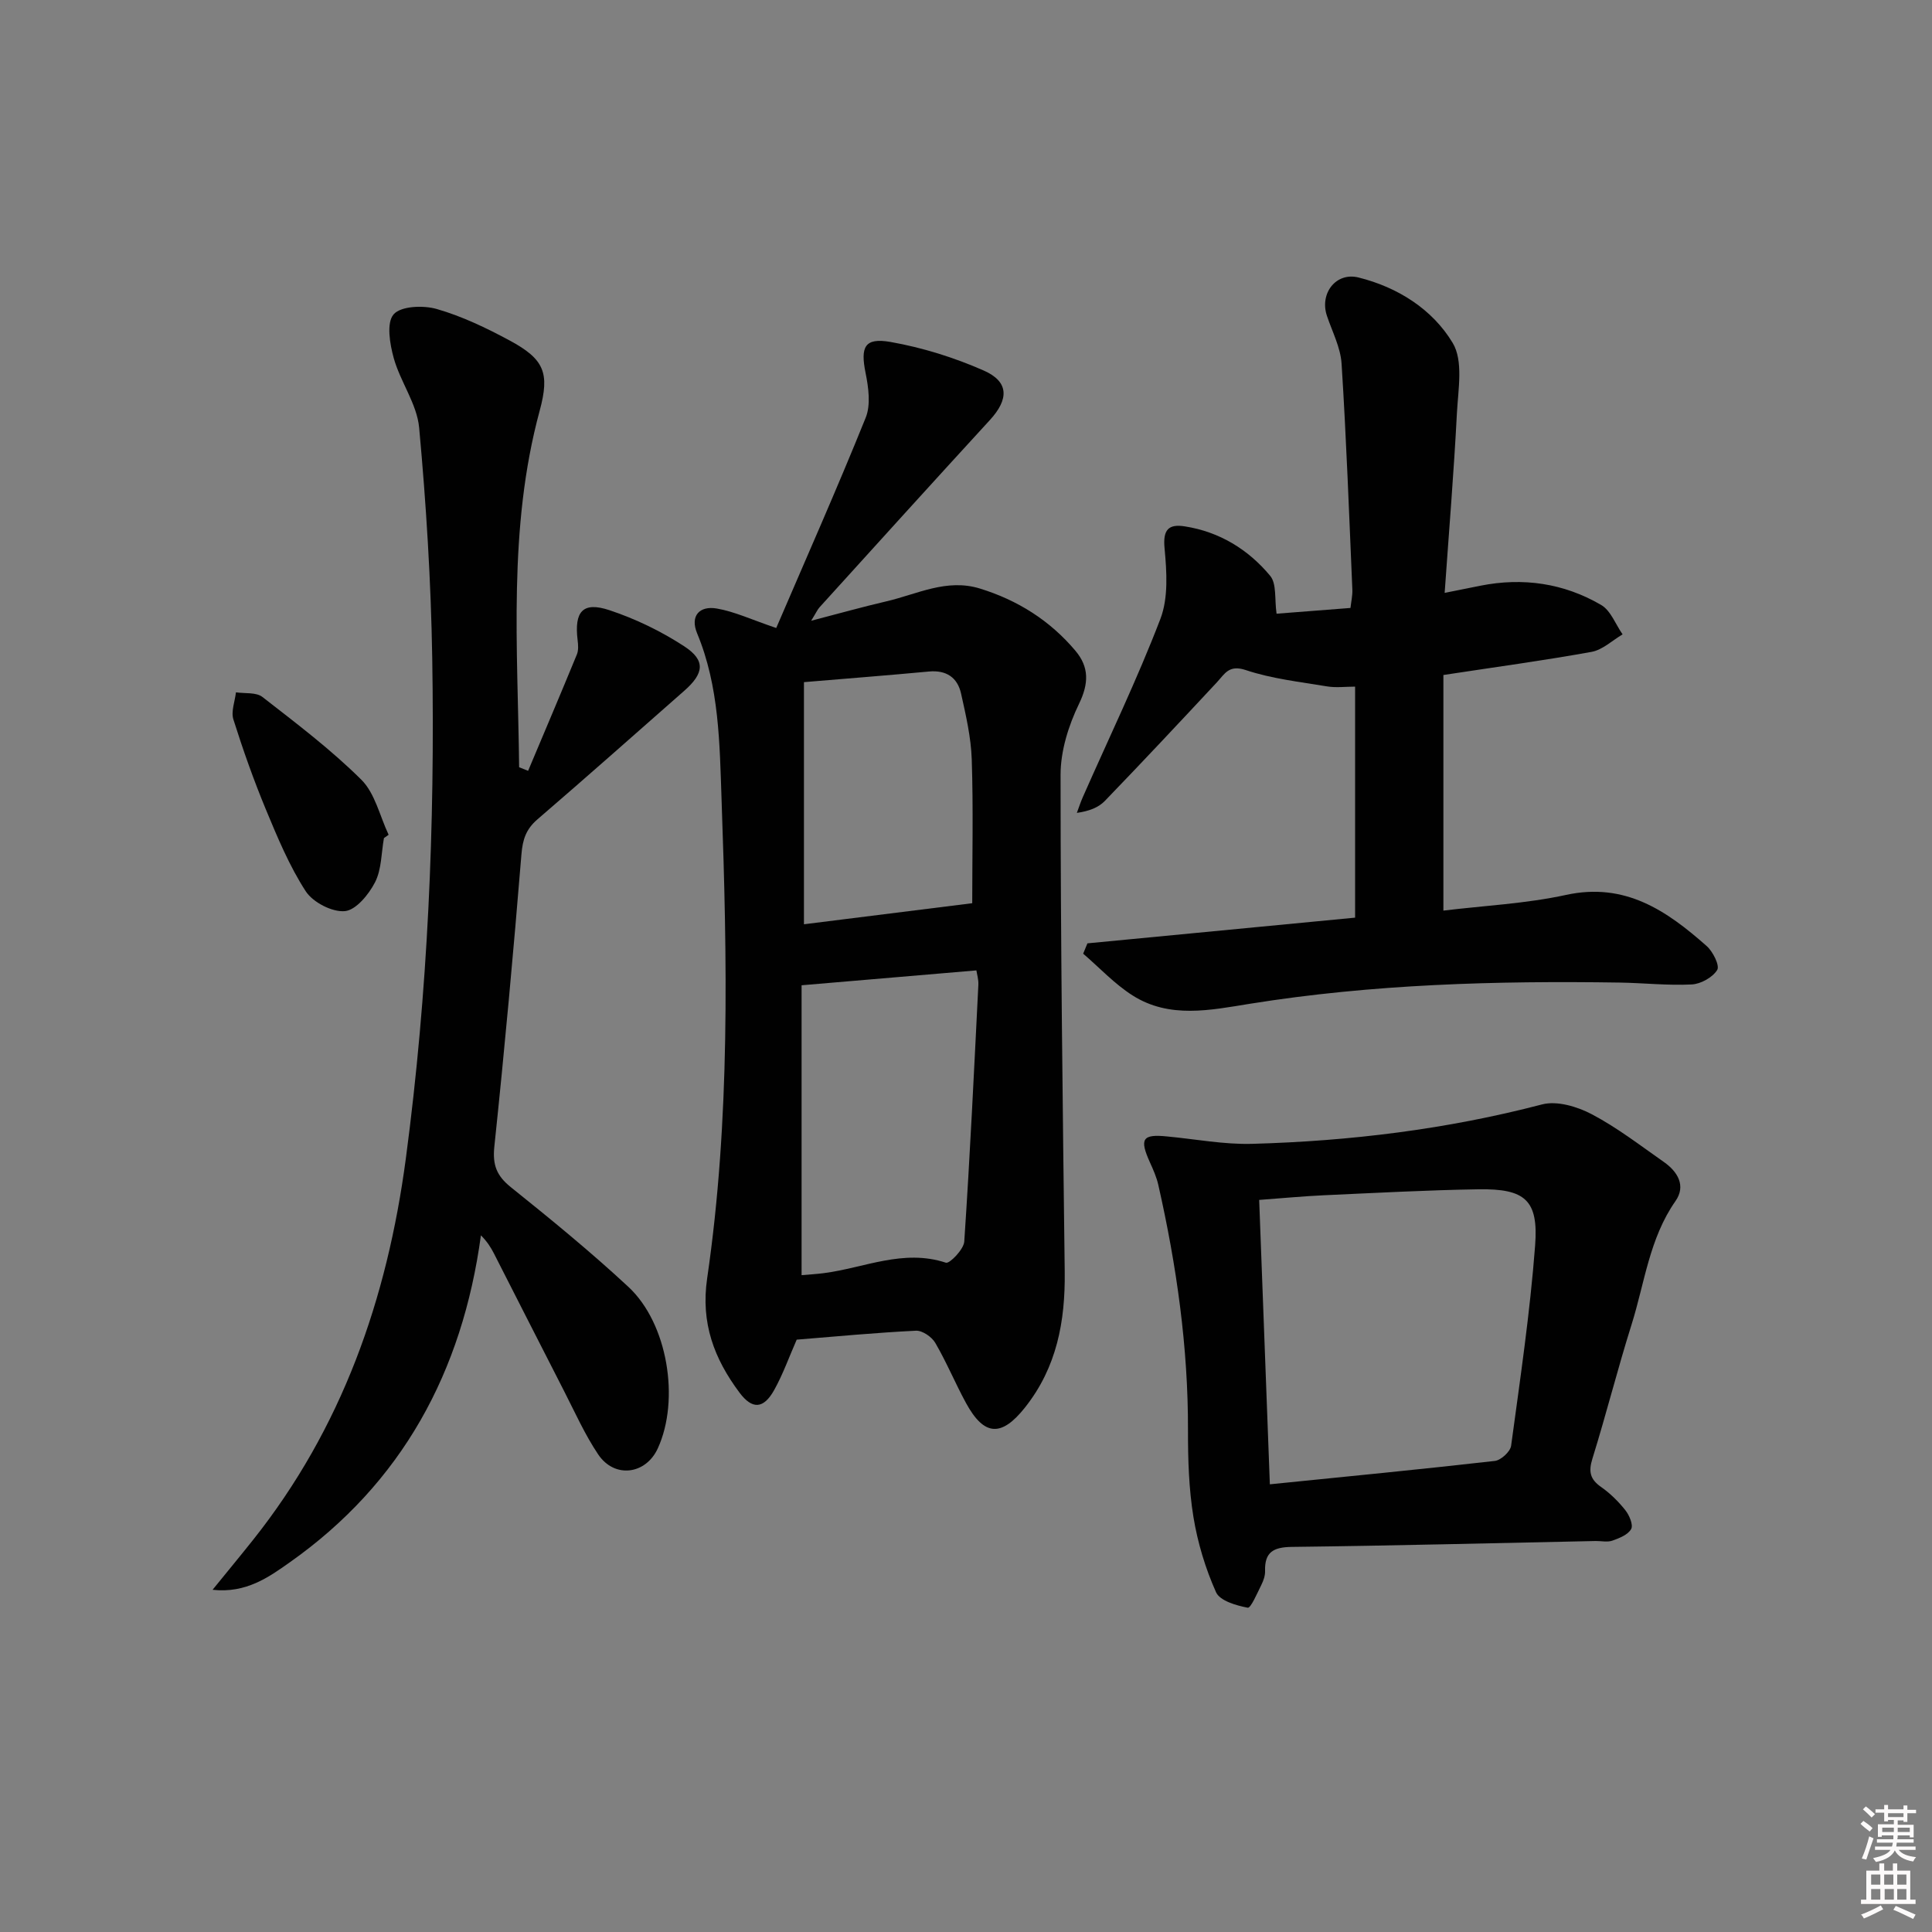 <svg enable-background="new 0 0 400 400" viewBox="0 0 400 400" xmlns="http://www.w3.org/2000/svg"><rect x="0" y="0" width="400" height="400" fill="#808080" stroke="none"/><path d="m385.2 377.6.6-.6c.6.4 1.3.9 1.9 1.5l-.6.7c-.8-.6-1.4-1.1-1.9-1.6zm.3 7.1c.6-1.4 1.1-2.9 1.5-4.5.3.1.6.3.9.4-.5 1.4-1 2.9-1.5 4.4l-.9-.2zm.2-10.1.6-.6c.7.5 1.3 1.1 1.9 1.6l-.7.7c-.6-.6-1.2-1.2-1.8-1.7zm8.4-.8h.8v.9h1.8v.7h-1.8v1.8h-.8v-.3h-1.2v.9h3.3v2.6h-.8v-.4h-2.5c0 .3 0 .6-.1.8h3.4v.7h-3.5c0 .3-.1.6-.1.8h4v.7h-3.5c.7.9 1.9 1.3 3.6 1.5-.2.2-.4.5-.6.9-1.9-.3-3.2-1.1-3.8-2.3-.5 1.1-1.8 2-3.9 2.4-.2-.3-.4-.5-.6-.8 1.9-.4 3.1-.9 3.6-1.7h-3.2v-.7h3.5c.1-.2.1-.5.2-.8h-3.3v-.7h3.4c0-.2 0-.5 0-.8h-2.4v.3h-.8v-2.6h3.3v-.9h-1.2v.3h-.8v-1.8h-1.8v-.7h1.8v-.9h.8v.9h3.2zm-4.4 5.5h2.4c0-.3 0-.6 0-.9h-2.4zm1.2-3.1h3.2v-.8h-3.2zm4.4 2.2h-2.4v.9h2.5v-.9z" fill="#fcfafa"/><path d="m389.2 385.8h.9v1.5h1.8v-1.5h.9v1.5h2.7v6h1.1v.9h-11.3v-.9h1.1v-6h2.7v-1.5zm.2 8.7.5.8c-1.2.6-2.5 1.3-4 1.9-.2-.3-.3-.6-.6-.8 1.6-.6 3-1.3 4.1-1.9zm-2-4.3h1.9v-2.1h-1.9zm0 3.1h1.9v-2.2h-1.9zm2.7-3.1h1.9v-2.1h-1.9zm.1 3.1h1.9v-2.2h-1.9zm2.3 1.3c1.4.6 2.7 1.2 4.1 1.8l-.5.9c-1.5-.7-2.8-1.4-4.1-1.9zm2.2-6.5h-1.9v2.1h1.9zm-1.9 5.2h1.9v-2.2h-1.9z" fill="#fcfafa"/><g fill="#010101"><path d="m160.71 130.02c6.16-14.35 12.6-28.85 18.53-43.56 1.07-2.66.57-6.25-.03-9.24-1.09-5.38-.23-7.37 5.17-6.42 6.59 1.16 13.17 3.22 19.3 5.92 5.26 2.32 5.21 5.95 1.26 10.25-11.81 12.87-23.53 25.82-35.26 38.76-.43.47-.69 1.09-1.74 2.79 5.88-1.53 10.68-2.88 15.54-4.01 6.37-1.47 12.48-4.79 19.4-2.66 7.84 2.42 14.51 6.63 19.78 12.89 2.84 3.37 2.79 6.75.73 11-2.17 4.48-3.81 9.74-3.81 14.66 0 34.31.44 68.61.86 102.92.12 10.25-1.63 19.77-8.22 28.08-4.85 6.11-8.44 6.02-12.23-.94-2.22-4.08-4.01-8.42-6.35-12.43-.72-1.24-2.68-2.59-4-2.52-8.28.4-16.53 1.19-24.69 1.85-1.57 3.56-2.84 7.16-4.67 10.44-2.21 3.95-4.55 4.04-7.18.52-5.23-7.01-8.05-14.37-6.69-23.66 4.8-32.91 4.15-66.08 2.98-99.19-.4-11.51-.47-23.31-5.06-34.35-1.5-3.61.5-5.76 4.09-5.13 3.65.63 7.13 2.28 12.29 4.03zm5.25 73.97v60.02c1.67-.15 3.15-.23 4.61-.42 8.36-1.08 16.45-5.07 25.27-2.16.76.25 3.69-2.76 3.8-4.37 1.19-17.71 2.03-35.45 2.92-53.18.05-1.09-.29-2.19-.41-2.97-11.96 1.01-23.61 2.01-36.19 3.08zm.49-12.63c12.01-1.5 23.43-2.93 34.84-4.36 0-9.59.23-19.68-.1-29.76-.15-4.57-1.21-9.15-2.21-13.64-.74-3.32-3.04-4.9-6.64-4.57-8.55.8-17.11 1.46-25.89 2.2z"/><path d="m109.34 159.59c3.38-8.03 6.79-16.04 10.1-24.1.35-.86.27-1.98.15-2.95-.72-5.94 1.06-8.04 6.58-6.21 5.42 1.8 10.74 4.37 15.52 7.5 4.43 2.9 4.08 5.58 0 9.17-10.12 8.9-20.2 17.85-30.42 26.64-2.35 2.02-3.06 4.15-3.31 7.22-1.65 20.19-3.49 40.37-5.61 60.51-.4 3.81.46 6.05 3.41 8.42 8.3 6.66 16.56 13.41 24.35 20.65 8.15 7.58 10.68 23.36 6.09 33.41-2.49 5.46-8.98 6.3-12.36 1.26-2.76-4.11-4.8-8.71-7.07-13.14-4.86-9.47-9.67-18.98-14.51-28.46-.64-1.25-1.39-2.44-2.69-3.75-3.84 28.26-16.32 51.32-39.64 67.75-4.24 2.99-8.97 6.41-15.92 5.64 3.09-3.81 5.76-7.03 8.36-10.3 18.44-23.18 27.79-49.9 31.66-79.03 4.57-34.39 6.03-68.91 5.46-103.52-.26-15.93-1.25-31.88-2.71-47.75-.45-4.9-3.87-9.46-5.25-14.37-.82-2.94-1.56-7.33-.04-9.09 1.5-1.74 6.16-1.92 8.95-1.11 5.21 1.5 10.24 3.91 15.05 6.5 7.2 3.88 8.37 6.71 6.24 14.57-6.6 24.34-4.52 49.12-4.25 73.8.63.25 1.25.49 1.86.74z"/><path d="m225.14 195.31c18.4-1.77 36.79-3.53 55.42-5.32 0-15.93 0-31.53 0-47.83-1.99 0-3.94.26-5.81-.05-5.65-.94-11.44-1.58-16.83-3.38-3.49-1.16-4.33.76-5.99 2.55-7.68 8.24-15.38 16.46-23.2 24.56-1.31 1.35-3.24 2.1-5.78 2.46.41-1.1.77-2.22 1.25-3.3 5.41-12.27 11.26-24.37 16.05-36.87 1.67-4.37 1.31-9.78.86-14.61-.37-3.87.82-5.07 4.19-4.54 7.18 1.12 13.14 4.78 17.68 10.24 1.37 1.65.88 4.85 1.32 7.84 4.67-.36 9.78-.76 15.3-1.19.14-1.29.44-2.54.39-3.79-.67-15.6-1.24-31.2-2.23-46.78-.21-3.36-1.94-6.64-3.04-9.93-1.54-4.6 1.86-9.08 6.54-7.92 8.13 2.02 15.32 6.58 19.51 13.56 2.22 3.69 1.13 9.61.87 14.49-.63 12.23-1.64 24.43-2.54 37.25 2.92-.59 5.15-1.04 7.38-1.48 8.83-1.76 17.3-.53 25.02 3.98 1.99 1.16 2.99 4.02 4.44 6.09-2.13 1.25-4.13 3.2-6.41 3.62-9.93 1.8-19.95 3.15-30.69 4.79v48.78c8.36-1.02 17.04-1.43 25.41-3.25 12.22-2.66 20.84 3.28 29.1 10.59 1.3 1.15 2.74 4.05 2.18 4.95-.95 1.54-3.39 2.9-5.27 3-4.96.25-9.95-.31-14.93-.39-25.62-.39-51.16.32-76.55 4.39-8.15 1.31-16.65 3.14-24.3-1.73-3.73-2.37-6.83-5.73-10.22-8.64.29-.73.58-1.44.88-2.14z"/><path d="m241.65 235.29c5.86.55 11.74 1.69 17.59 1.53 20.27-.56 40.31-3.01 60.02-8.16 3.08-.81 7.28.44 10.28 2.02 5.27 2.77 10.05 6.47 14.95 9.9 2.87 2.01 4.61 4.94 2.4 8.09-5.41 7.73-6.38 16.94-9.09 25.56-2.89 9.19-5.24 18.54-8.1 27.74-.83 2.66-.53 4.27 1.77 5.88 1.89 1.32 3.6 3.01 5.03 4.81.83 1.04 1.68 3.04 1.22 3.9-.64 1.18-2.44 1.9-3.89 2.41-1.04.37-2.31.06-3.47.08-20.97.43-41.94.97-62.92 1.22-3.79.05-5.63 1.07-5.52 4.99.03.95-.33 2-.77 2.87-.86 1.72-2.19 4.85-2.82 4.73-2.37-.45-5.76-1.43-6.56-3.2-2.2-4.92-3.81-10.25-4.68-15.57-.96-5.88-1.14-11.93-1.13-17.91.05-17.21-2.35-34.1-6.14-50.84-.36-1.6-1.04-3.14-1.72-4.64-2.22-4.91-1.62-5.94 3.55-5.41zm21.26 72.02c16.19-1.64 31.39-3.11 46.57-4.84 1.27-.14 3.21-1.92 3.38-3.14 1.87-13.79 3.92-27.59 4.97-41.46.72-9.43-2.08-11.79-11.73-11.64-10.64.17-21.27.75-31.89 1.23-4.43.2-8.85.63-13.51.97.73 19.58 1.45 38.93 2.21 58.88z"/><path d="m79.49 173.52c-.55 3.08-.48 6.48-1.84 9.14-1.29 2.52-3.95 5.77-6.25 5.98-2.63.24-6.61-1.82-8.1-4.11-3.39-5.23-5.84-11.13-8.25-16.93-2.53-6.1-4.74-12.35-6.73-18.65-.52-1.65.32-3.73.53-5.61 1.85.28 4.19-.05 5.48.96 7.02 5.46 14.17 10.87 20.46 17.11 2.86 2.83 3.84 7.55 5.67 11.42-.33.23-.65.46-.97.69z"/></g></svg>